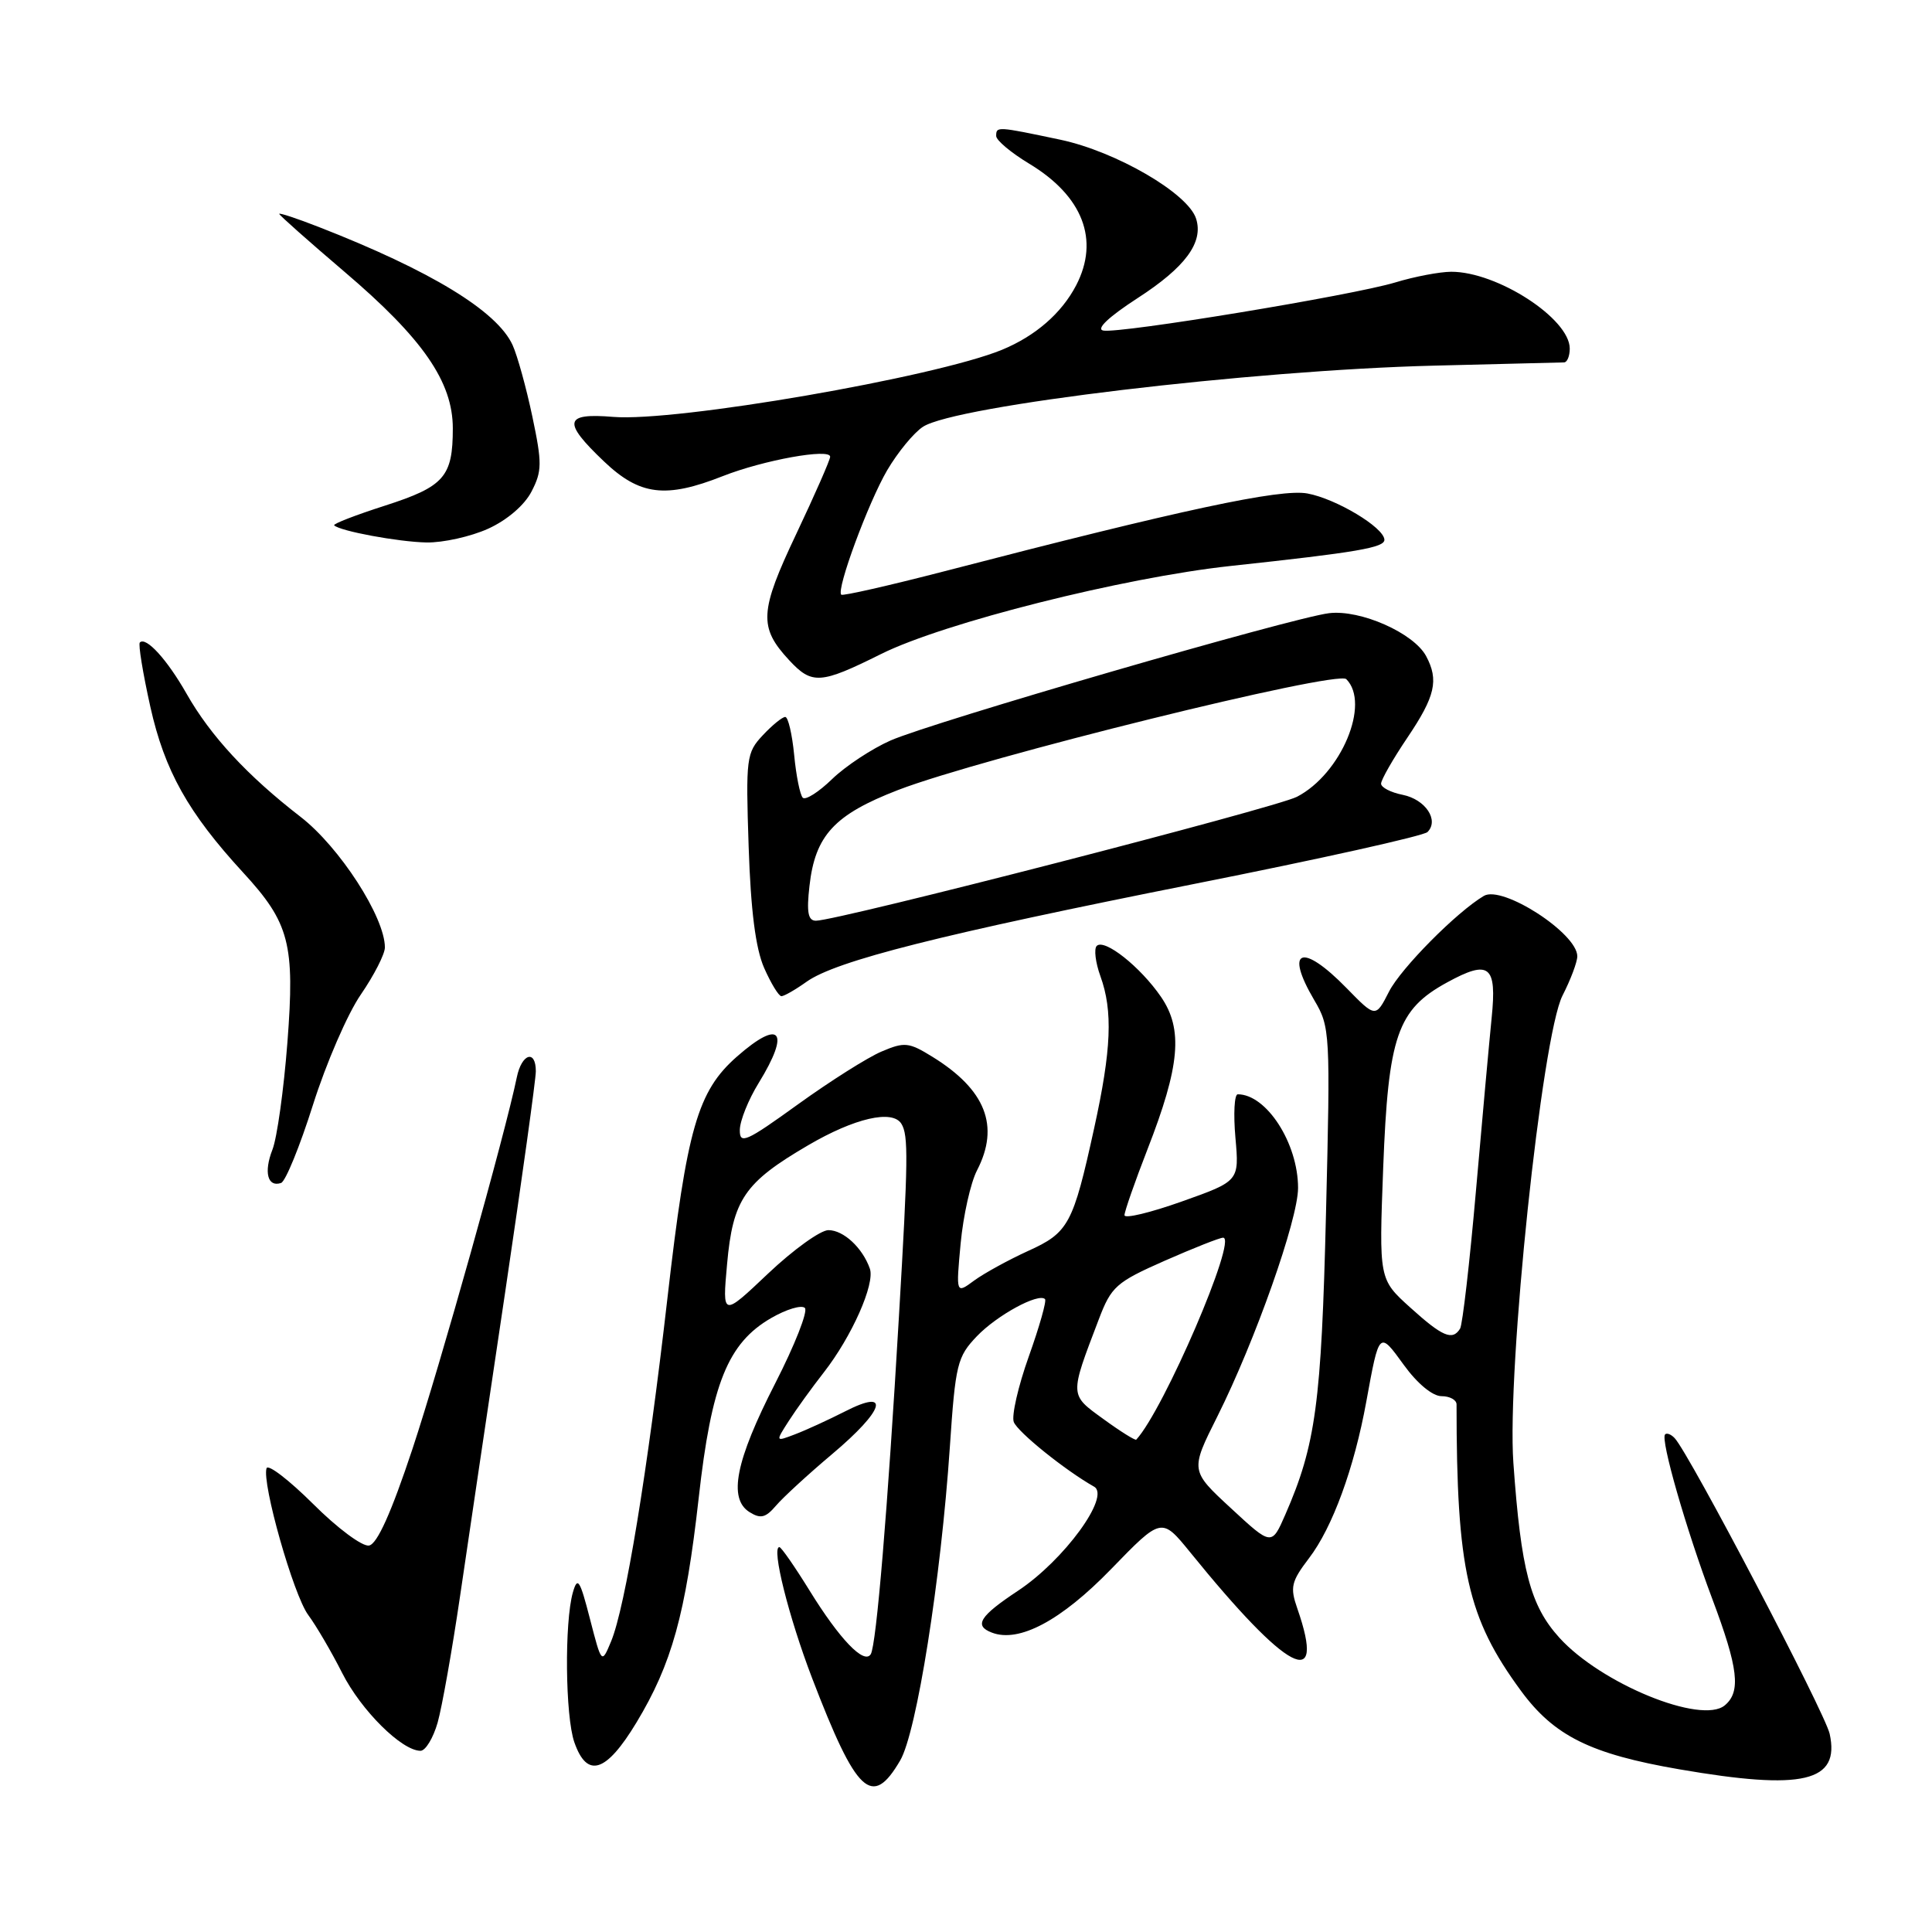 <?xml version="1.0" encoding="UTF-8" standalone="no"?>
<!DOCTYPE svg PUBLIC "-//W3C//DTD SVG 1.1//EN" "http://www.w3.org/Graphics/SVG/1.1/DTD/svg11.dtd" >
<svg xmlns="http://www.w3.org/2000/svg" xmlns:xlink="http://www.w3.org/1999/xlink" version="1.1" viewBox="0 0 256 256">
 <g >
 <path fill="currentColor"
d=" M 119.28 233.27 C 121.47 229.52 124.67 209.31 125.86 191.74 C 126.60 180.74 126.84 179.78 129.44 177.06 C 132.11 174.27 137.61 171.28 138.47 172.14 C 138.70 172.37 137.73 175.79 136.32 179.74 C 134.91 183.69 134.02 187.60 134.33 188.42 C 134.85 189.76 141.13 194.82 144.97 196.99 C 147.19 198.25 140.98 206.75 134.91 210.77 C 129.80 214.15 129.01 215.41 131.43 216.33 C 135.02 217.71 140.59 214.75 147.21 207.93 C 153.91 201.02 153.91 201.02 157.71 205.69 C 170.61 221.61 175.80 224.33 171.90 213.13 C 170.92 210.32 171.09 209.57 173.45 206.47 C 176.56 202.41 179.44 194.52 181.04 185.73 C 182.76 176.30 182.73 176.33 186.02 180.87 C 187.80 183.33 189.82 185.00 191.01 185.00 C 192.10 185.00 193.00 185.49 193.00 186.09 C 193.00 207.97 194.44 214.38 201.52 224.02 C 205.92 230.02 210.74 232.41 222.50 234.44 C 238.94 237.28 243.84 236.12 242.44 229.74 C 241.82 226.93 223.85 192.63 221.91 190.57 C 221.43 190.05 220.85 189.83 220.63 190.07 C 220.00 190.74 223.40 202.58 226.87 211.82 C 230.34 221.04 230.71 224.17 228.54 225.97 C 225.44 228.54 212.13 223.10 206.61 216.99 C 202.77 212.74 201.54 208.06 200.53 193.83 C 199.65 181.48 204.30 137.30 207.04 131.92 C 208.12 129.81 209.00 127.47 209.00 126.71 C 209.00 123.67 199.08 117.26 196.62 118.71 C 193.02 120.84 185.64 128.29 184.06 131.38 C 182.28 134.87 182.28 134.87 178.44 130.94 C 172.51 124.86 170.15 125.74 174.15 132.53 C 176.25 136.08 176.29 136.84 175.70 160.84 C 175.09 185.94 174.34 191.46 170.32 200.67 C 168.50 204.84 168.50 204.84 163.11 199.85 C 157.71 194.86 157.71 194.86 161.31 187.68 C 166.31 177.69 172.00 161.59 172.00 157.41 C 172.00 151.49 167.82 145.00 164.01 145.00 C 163.56 145.00 163.42 147.59 163.70 150.75 C 164.21 156.50 164.21 156.50 156.61 159.20 C 152.42 160.69 149.00 161.51 149.00 161.02 C 149.00 160.53 150.37 156.61 152.04 152.31 C 156.36 141.23 156.79 136.39 153.84 132.09 C 151.10 128.10 146.34 124.33 145.32 125.34 C 144.94 125.73 145.15 127.53 145.81 129.35 C 147.48 133.96 147.27 139.08 144.98 149.50 C 142.18 162.26 141.60 163.33 136.20 165.77 C 133.62 166.95 130.41 168.71 129.08 169.68 C 126.67 171.46 126.67 171.46 127.29 164.76 C 127.64 161.07 128.61 156.72 129.46 155.08 C 132.50 149.20 130.61 144.39 123.55 140.03 C 120.43 138.10 119.85 138.04 116.82 139.33 C 114.99 140.10 110.01 143.25 105.75 146.32 C 98.81 151.33 98.00 151.68 98.03 149.71 C 98.05 148.49 99.17 145.70 100.53 143.50 C 104.78 136.59 103.41 134.94 97.64 140.01 C 92.44 144.58 91.02 149.51 88.44 172.00 C 85.81 194.95 82.85 212.99 80.97 217.50 C 79.72 220.50 79.72 220.50 78.17 214.50 C 76.84 209.33 76.53 208.84 75.91 211.00 C 74.78 214.97 74.90 227.40 76.10 230.85 C 77.79 235.70 80.31 234.90 84.33 228.25 C 89.02 220.48 90.85 213.89 92.58 198.50 C 94.27 183.35 96.44 177.97 102.18 174.65 C 104.20 173.48 106.21 172.88 106.65 173.31 C 107.08 173.75 105.31 178.24 102.72 183.30 C 97.47 193.56 96.47 198.57 99.31 200.36 C 100.78 201.28 101.45 201.12 102.83 199.50 C 103.77 198.40 107.11 195.33 110.27 192.67 C 117.21 186.83 118.09 183.89 111.97 187.02 C 109.75 188.15 106.76 189.52 105.33 190.06 C 102.74 191.05 102.74 191.05 104.52 188.28 C 105.50 186.75 107.59 183.86 109.16 181.85 C 112.87 177.10 115.97 170.11 115.26 168.10 C 114.29 165.34 111.77 163.00 109.77 163.00 C 108.72 163.00 105.12 165.59 101.78 168.75 C 95.71 174.50 95.71 174.50 96.34 167.51 C 97.11 158.93 98.64 156.69 107.09 151.75 C 113.24 148.15 118.26 146.99 119.44 148.91 C 120.38 150.42 120.34 153.64 119.11 174.50 C 117.62 200.04 116.12 218.00 115.38 219.19 C 114.51 220.60 111.27 217.23 107.28 210.77 C 105.32 207.60 103.52 205.00 103.27 205.00 C 102.19 205.00 104.50 214.24 107.60 222.34 C 113.51 237.74 115.55 239.65 119.28 233.27 Z  M 57.99 228.25 C 58.57 226.19 59.91 218.65 60.96 211.50 C 62.01 204.35 64.70 186.21 66.94 171.20 C 69.17 156.18 71.00 143.02 71.00 141.95 C 71.00 139.01 69.12 139.61 68.48 142.75 C 66.95 150.19 58.32 180.94 54.65 192.00 C 51.85 200.43 49.98 204.60 48.90 204.79 C 48.02 204.96 44.69 202.48 41.50 199.29 C 38.30 196.11 35.52 193.97 35.32 194.55 C 34.67 196.48 38.88 211.34 40.84 213.99 C 41.90 215.42 43.93 218.89 45.35 221.70 C 47.85 226.63 53.22 231.97 55.71 231.99 C 56.38 232.00 57.40 230.31 57.99 228.25 Z  M 41.47 146.40 C 43.21 140.90 46.06 134.31 47.82 131.77 C 49.57 129.22 51.00 126.42 51.00 125.54 C 51.00 121.53 45.00 112.24 39.83 108.24 C 32.78 102.79 27.90 97.52 24.72 91.92 C 22.15 87.40 19.35 84.32 18.53 85.13 C 18.30 85.36 18.93 89.19 19.92 93.65 C 21.81 102.12 24.93 107.69 32.20 115.60 C 38.37 122.30 39.09 125.06 38.08 138.16 C 37.60 144.40 36.71 150.78 36.10 152.33 C 34.93 155.32 35.46 157.35 37.24 156.75 C 37.83 156.56 39.73 151.90 41.47 146.40 Z  M 106.87 130.09 C 110.79 127.30 124.73 123.79 158.37 117.10 C 174.79 113.84 188.64 110.76 189.15 110.25 C 190.72 108.68 188.88 105.93 185.87 105.32 C 184.29 105.01 183.00 104.34 183.00 103.84 C 183.00 103.33 184.57 100.58 186.50 97.72 C 190.18 92.26 190.67 90.12 188.97 86.94 C 187.32 83.87 180.27 80.75 176.11 81.25 C 171.17 81.85 123.58 95.67 118.00 98.12 C 115.53 99.21 112.04 101.51 110.26 103.23 C 108.49 104.95 106.73 106.07 106.37 105.70 C 106.01 105.34 105.49 102.78 105.23 100.02 C 104.96 97.26 104.43 95.00 104.05 95.00 C 103.66 95.00 102.32 96.09 101.07 97.43 C 98.90 99.74 98.81 100.44 99.20 112.18 C 99.48 120.67 100.12 125.67 101.25 128.25 C 102.16 130.31 103.19 132.00 103.54 132.00 C 103.90 132.00 105.40 131.14 106.87 130.09 Z  M 116.77 86.65 C 125.08 82.52 148.82 76.54 163.00 75.00 C 179.91 73.18 183.50 72.56 183.44 71.50 C 183.34 69.87 177.06 66.10 173.25 65.39 C 169.69 64.72 156.56 67.53 125.16 75.69 C 117.82 77.59 111.66 78.99 111.47 78.80 C 110.79 78.12 115.05 66.60 117.55 62.32 C 118.95 59.94 121.08 57.34 122.30 56.55 C 126.59 53.74 165.86 49.05 190.00 48.45 C 199.07 48.22 206.84 48.03 207.25 48.02 C 207.66 48.01 208.00 47.18 208.00 46.19 C 208.00 42.22 198.38 35.99 192.28 36.01 C 190.75 36.02 187.43 36.65 184.90 37.42 C 179.22 39.14 148.40 44.22 146.19 43.80 C 145.19 43.61 146.90 41.99 150.74 39.50 C 157.07 35.41 159.49 32.12 158.49 28.98 C 157.43 25.62 147.90 20.08 140.49 18.51 C 132.09 16.74 132.00 16.73 132.00 18.02 C 132.00 18.59 133.97 20.24 136.39 21.70 C 143.48 25.98 145.72 31.79 142.60 37.80 C 140.67 41.51 137.20 44.52 132.77 46.35 C 123.91 49.99 89.55 55.93 81.25 55.24 C 74.74 54.70 74.50 55.88 80.04 61.15 C 84.77 65.65 88.20 66.08 95.77 63.09 C 101.18 60.96 110.00 59.37 110.00 60.52 C 110.00 60.93 107.98 65.53 105.51 70.75 C 100.63 81.04 100.52 83.11 104.55 87.46 C 107.59 90.74 108.70 90.67 116.77 86.65 Z  M 64.68 70.06 C 67.19 68.92 69.50 66.94 70.43 65.13 C 71.83 62.43 71.84 61.37 70.54 55.20 C 69.74 51.40 68.56 47.13 67.92 45.72 C 65.87 41.22 57.07 35.86 42.25 30.08 C 39.36 28.95 37.00 28.17 37.00 28.34 C 37.00 28.51 40.88 31.95 45.63 36.00 C 56.03 44.85 60.00 50.59 60.00 56.76 C 60.00 63.18 58.87 64.47 51.01 67.00 C 47.12 68.25 44.09 69.42 44.28 69.61 C 45.04 70.37 52.76 71.80 56.50 71.88 C 58.70 71.92 62.38 71.10 64.68 70.06 Z  M 146.22 188.04 C 141.69 184.76 141.70 185.03 145.60 174.81 C 147.25 170.47 147.89 169.90 154.32 167.06 C 158.14 165.38 161.62 164.00 162.07 164.00 C 164.02 164.00 154.20 186.82 150.56 190.76 C 150.43 190.90 148.47 189.68 146.22 188.04 Z  M 186.86 173.25 C 182.72 169.51 182.72 169.51 183.28 154.74 C 183.95 137.26 185.15 133.78 191.74 130.18 C 197.35 127.11 198.36 127.92 197.65 134.88 C 197.34 137.97 196.40 148.28 195.57 157.80 C 194.74 167.31 193.79 175.52 193.47 176.05 C 192.46 177.68 191.14 177.12 186.86 173.25 Z  M 107.26 117.39 C 108.01 110.69 110.56 107.94 119.00 104.68 C 130.03 100.43 177.17 88.77 178.39 89.99 C 181.62 93.22 177.71 102.55 171.85 105.58 C 169.01 107.05 111.01 121.99 108.12 122.00 C 107.07 122.00 106.86 120.89 107.26 117.39 Z "/>
</g>
</svg>